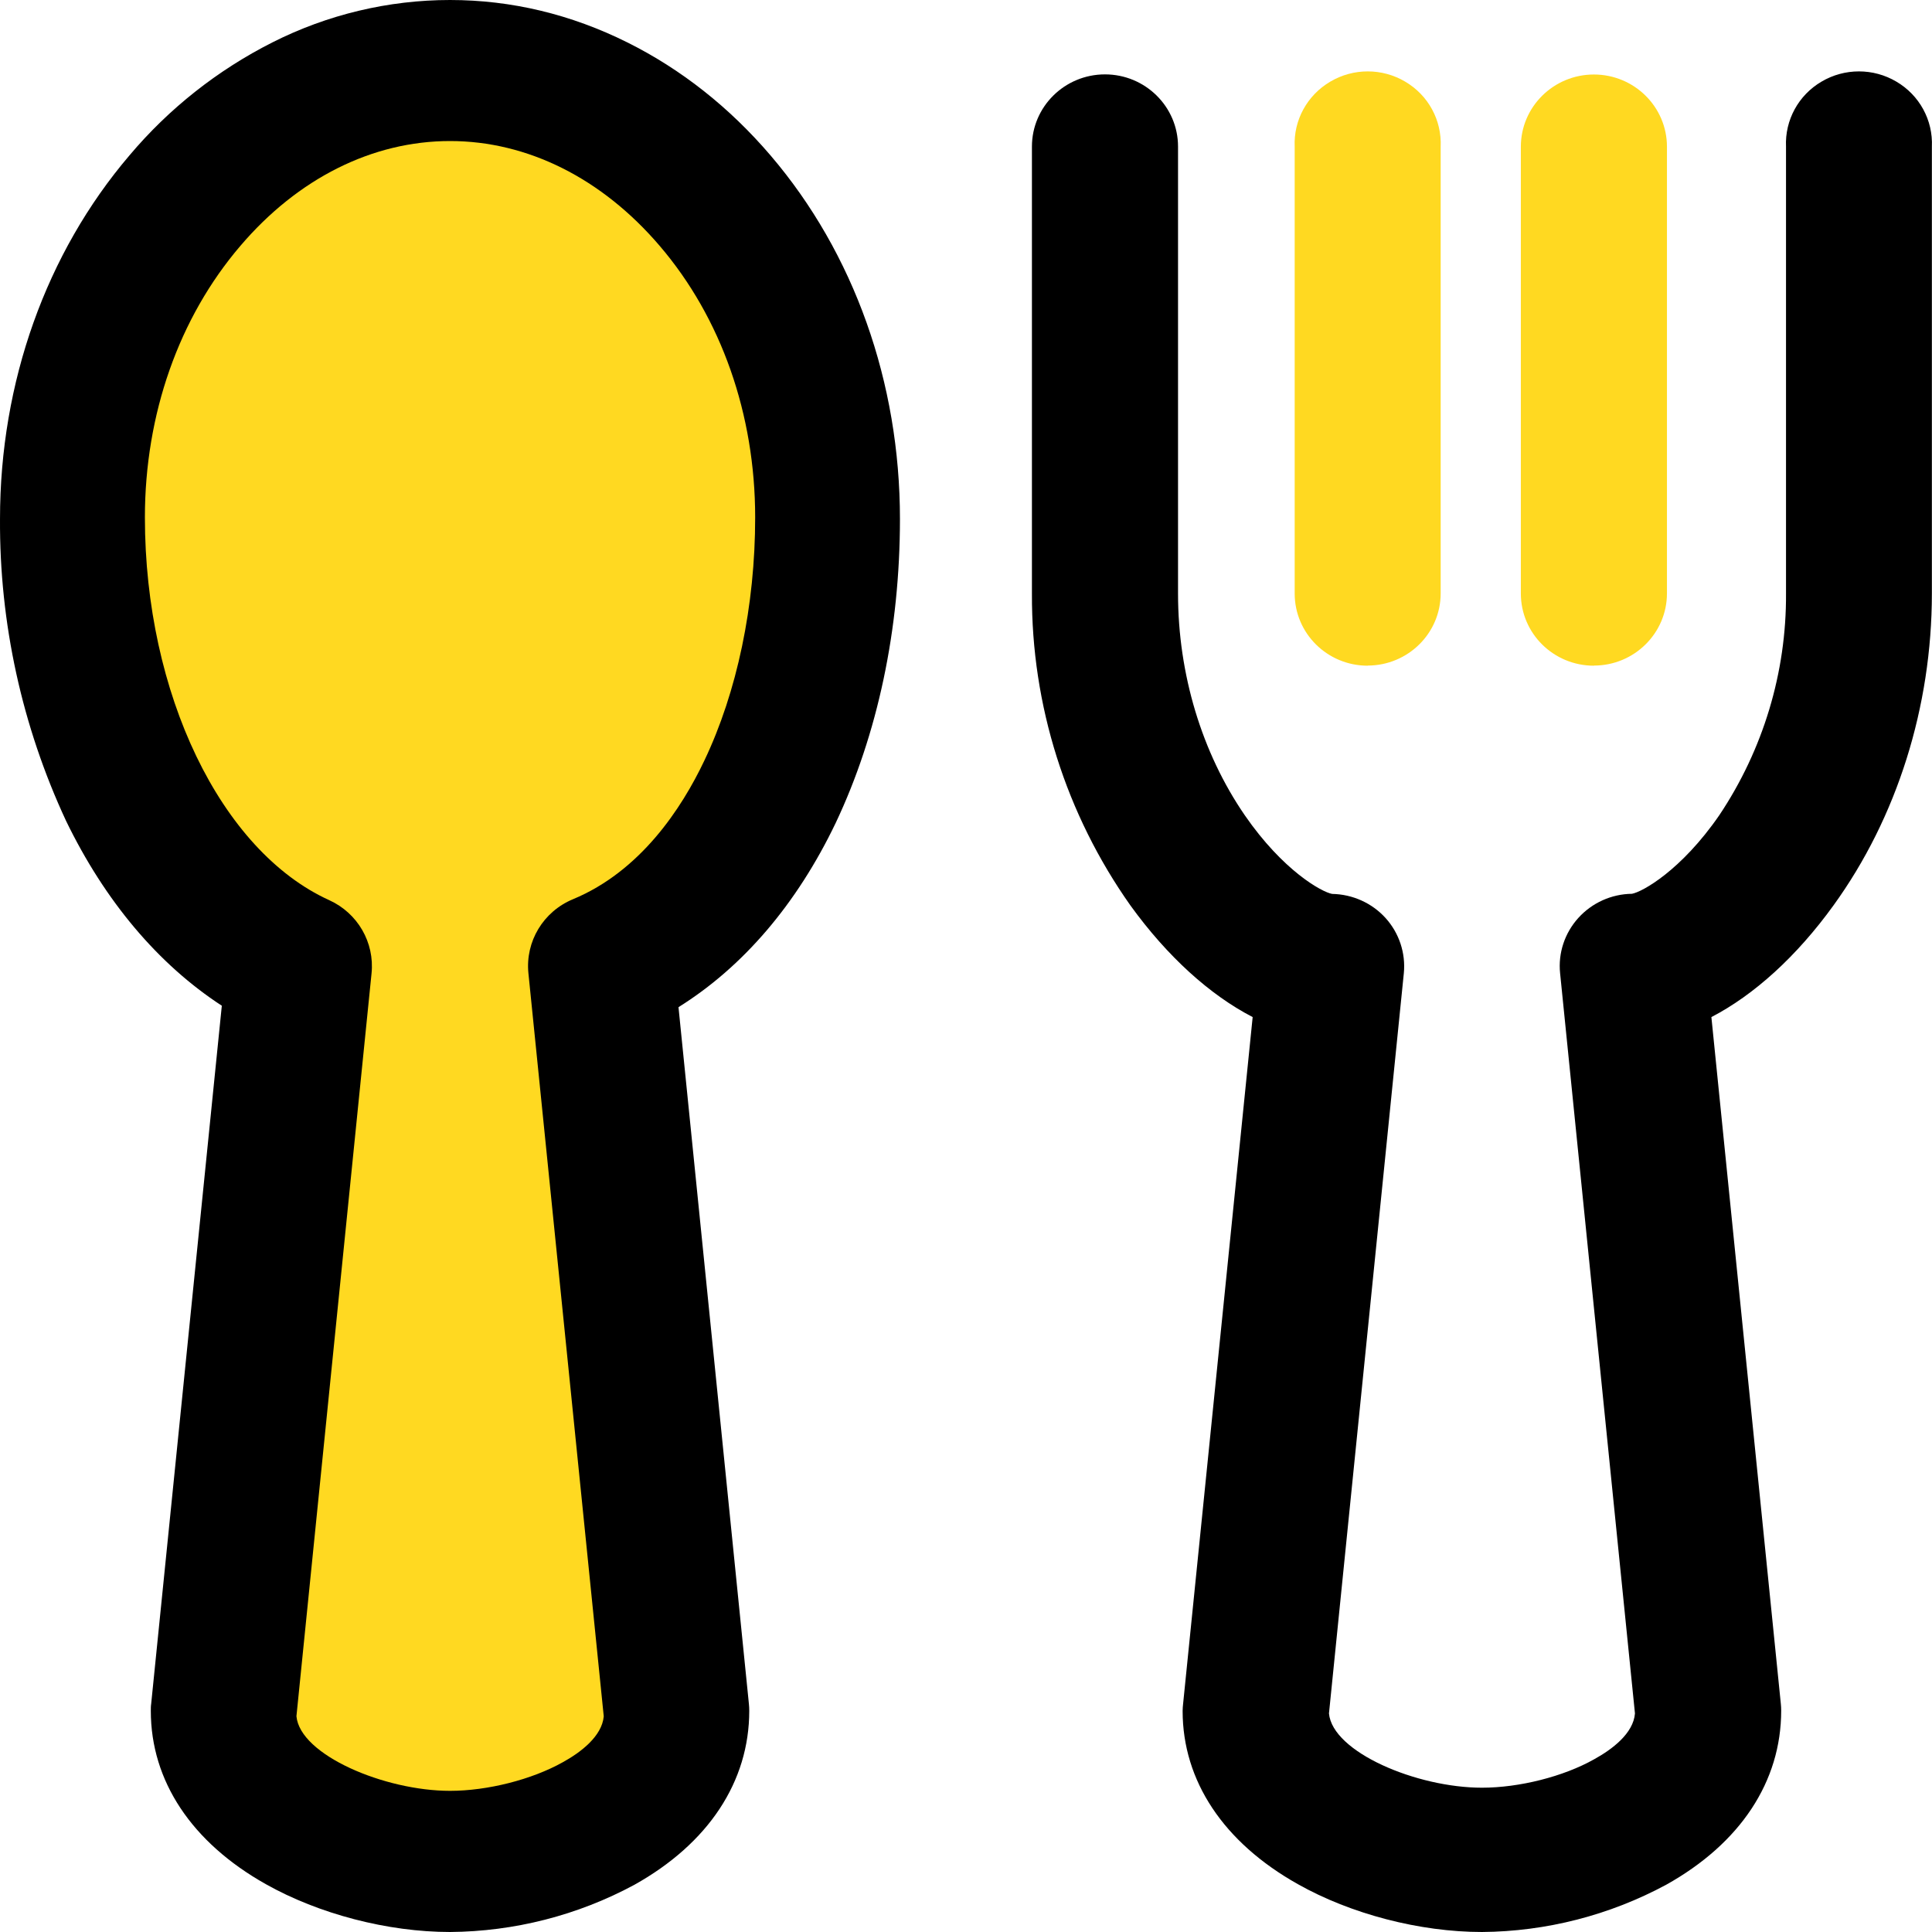 <?xml version="1.0" encoding="UTF-8"?>
<svg width="16px" height="16px" viewBox="0 0 16 16" version="1.1" xmlns="http://www.w3.org/2000/svg" xmlns:xlink="http://www.w3.org/1999/xlink">
    <!-- Generator: Sketch 48.2 (47327) - http://www.bohemiancoding.com/sketch -->
    <title>餐饮icon</title>
    <desc>Created with Sketch.</desc>
    <defs></defs>
    <g id="跟团游" stroke="none" stroke-width="1" fill="none" fill-rule="evenodd" transform="translate(-16, -2131)">
        <g id="D1" transform="translate(0, 1782)">
            <g id="餐饮icon" transform="translate(16, 349)">
                <path d="M3.727,16 C3.211,16 2.64,15.851 2.2,15.603 C1.587,15.258 1.249,14.749 1.249,14.169 C1.249,14.149 1.249,14.129 1.252,14.11 L1.837,8.329 C1.311,7.986 0.87,7.464 0.547,6.798 C0.182,6.014 -0.005,5.16 8.45910288e-05,4.297 C8.45910288e-05,3.166 0.382,2.096 1.072,1.287 C1.399,0.899 1.801,0.581 2.256,0.351 C2.711,0.121 3.216,0 3.727,0 C4.236,0 4.73,0.119 5.197,0.352 C5.642,0.574 6.041,0.889 6.382,1.288 C7.073,2.097 7.453,3.167 7.453,4.298 C7.453,5.213 7.268,6.082 6.921,6.815 C6.599,7.487 6.154,8.007 5.619,8.341 L6.202,14.11 C6.204,14.129 6.205,14.149 6.205,14.168 C6.205,14.755 5.867,15.267 5.252,15.61 C4.784,15.862 4.26,15.996 3.727,16 Z M12.273,16 C11.758,16 11.186,15.851 10.747,15.603 C10.133,15.258 9.794,14.749 9.794,14.169 C9.794,14.149 9.796,14.129 9.798,14.11 L10.374,8.423 C10.02,8.24 9.668,7.922 9.362,7.499 C8.827,6.742 8.542,5.84 8.546,4.917 L8.546,1.214 C8.546,0.884 8.817,0.616 9.151,0.616 C9.485,0.616 9.756,0.884 9.756,1.214 L9.756,4.917 C9.756,5.582 9.953,6.234 10.309,6.752 C10.625,7.21 10.945,7.387 11.032,7.403 C11.201,7.406 11.362,7.478 11.475,7.603 C11.587,7.727 11.642,7.893 11.626,8.059 L11.006,14.19 C11.035,14.51 11.731,14.805 12.273,14.805 C12.582,14.805 12.948,14.713 13.203,14.569 C13.352,14.487 13.527,14.355 13.54,14.19 L12.92,8.059 C12.903,7.893 12.958,7.727 13.071,7.602 C13.184,7.477 13.345,7.404 13.515,7.402 C13.6,7.387 13.922,7.21 14.238,6.752 C14.602,6.208 14.795,5.568 14.791,4.915 L14.791,1.215 C14.781,0.995 14.894,0.788 15.085,0.676 C15.276,0.563 15.514,0.563 15.705,0.676 C15.896,0.788 16.009,0.995 15.999,1.215 L15.999,4.914 C15.999,5.854 15.71,6.771 15.185,7.497 C14.879,7.921 14.526,8.24 14.173,8.423 L14.748,14.109 C14.75,14.128 14.751,14.147 14.751,14.167 C14.751,14.754 14.413,15.266 13.798,15.609 C13.33,15.861 12.806,15.996 12.273,16 Z" id="Shape" fill="#000000" fill-rule="nonzero"></path>
                <path d="M2.455,14.213 C2.484,14.534 3.184,14.831 3.727,14.831 C4.037,14.831 4.404,14.738 4.661,14.594 C4.81,14.512 4.985,14.379 5,14.214 L4.376,8.059 C4.35,7.797 4.499,7.549 4.745,7.447 C5.304,7.215 5.645,6.695 5.833,6.299 C6.104,5.731 6.254,5.016 6.254,4.285 C6.254,3.431 5.973,2.632 5.464,2.037 C4.986,1.477 4.369,1.168 3.727,1.168 C3.084,1.168 2.467,1.477 1.99,2.037 C1.481,2.632 1.2,3.431 1.2,4.285 C1.2,5.743 1.828,7.047 2.727,7.455 C2.962,7.562 3.103,7.805 3.077,8.061 L2.455,14.213 Z" id="Path" fill="#FFD921"></path>
                <path d="M11.327,5.513 C10.993,5.513 10.722,5.246 10.722,4.915 L10.722,1.215 C10.712,0.995 10.826,0.788 11.017,0.676 C11.208,0.563 11.446,0.563 11.637,0.676 C11.828,0.788 11.941,0.995 11.931,1.215 L11.931,4.914 C11.931,5.244 11.661,5.511 11.327,5.512 L11.327,5.513 Z" id="Path" fill="#FFD921"></path>
                <path d="M13.2,5.513 C12.866,5.513 12.595,5.246 12.595,4.915 L12.595,1.215 C12.595,0.885 12.866,0.617 13.2,0.617 C13.534,0.617 13.805,0.885 13.805,1.215 L13.805,4.914 C13.805,5.244 13.534,5.512 13.2,5.512 L13.2,5.513 Z" id="Path" fill="#FFD921"></path>
            </g>
        </g>
    </g>
</svg>